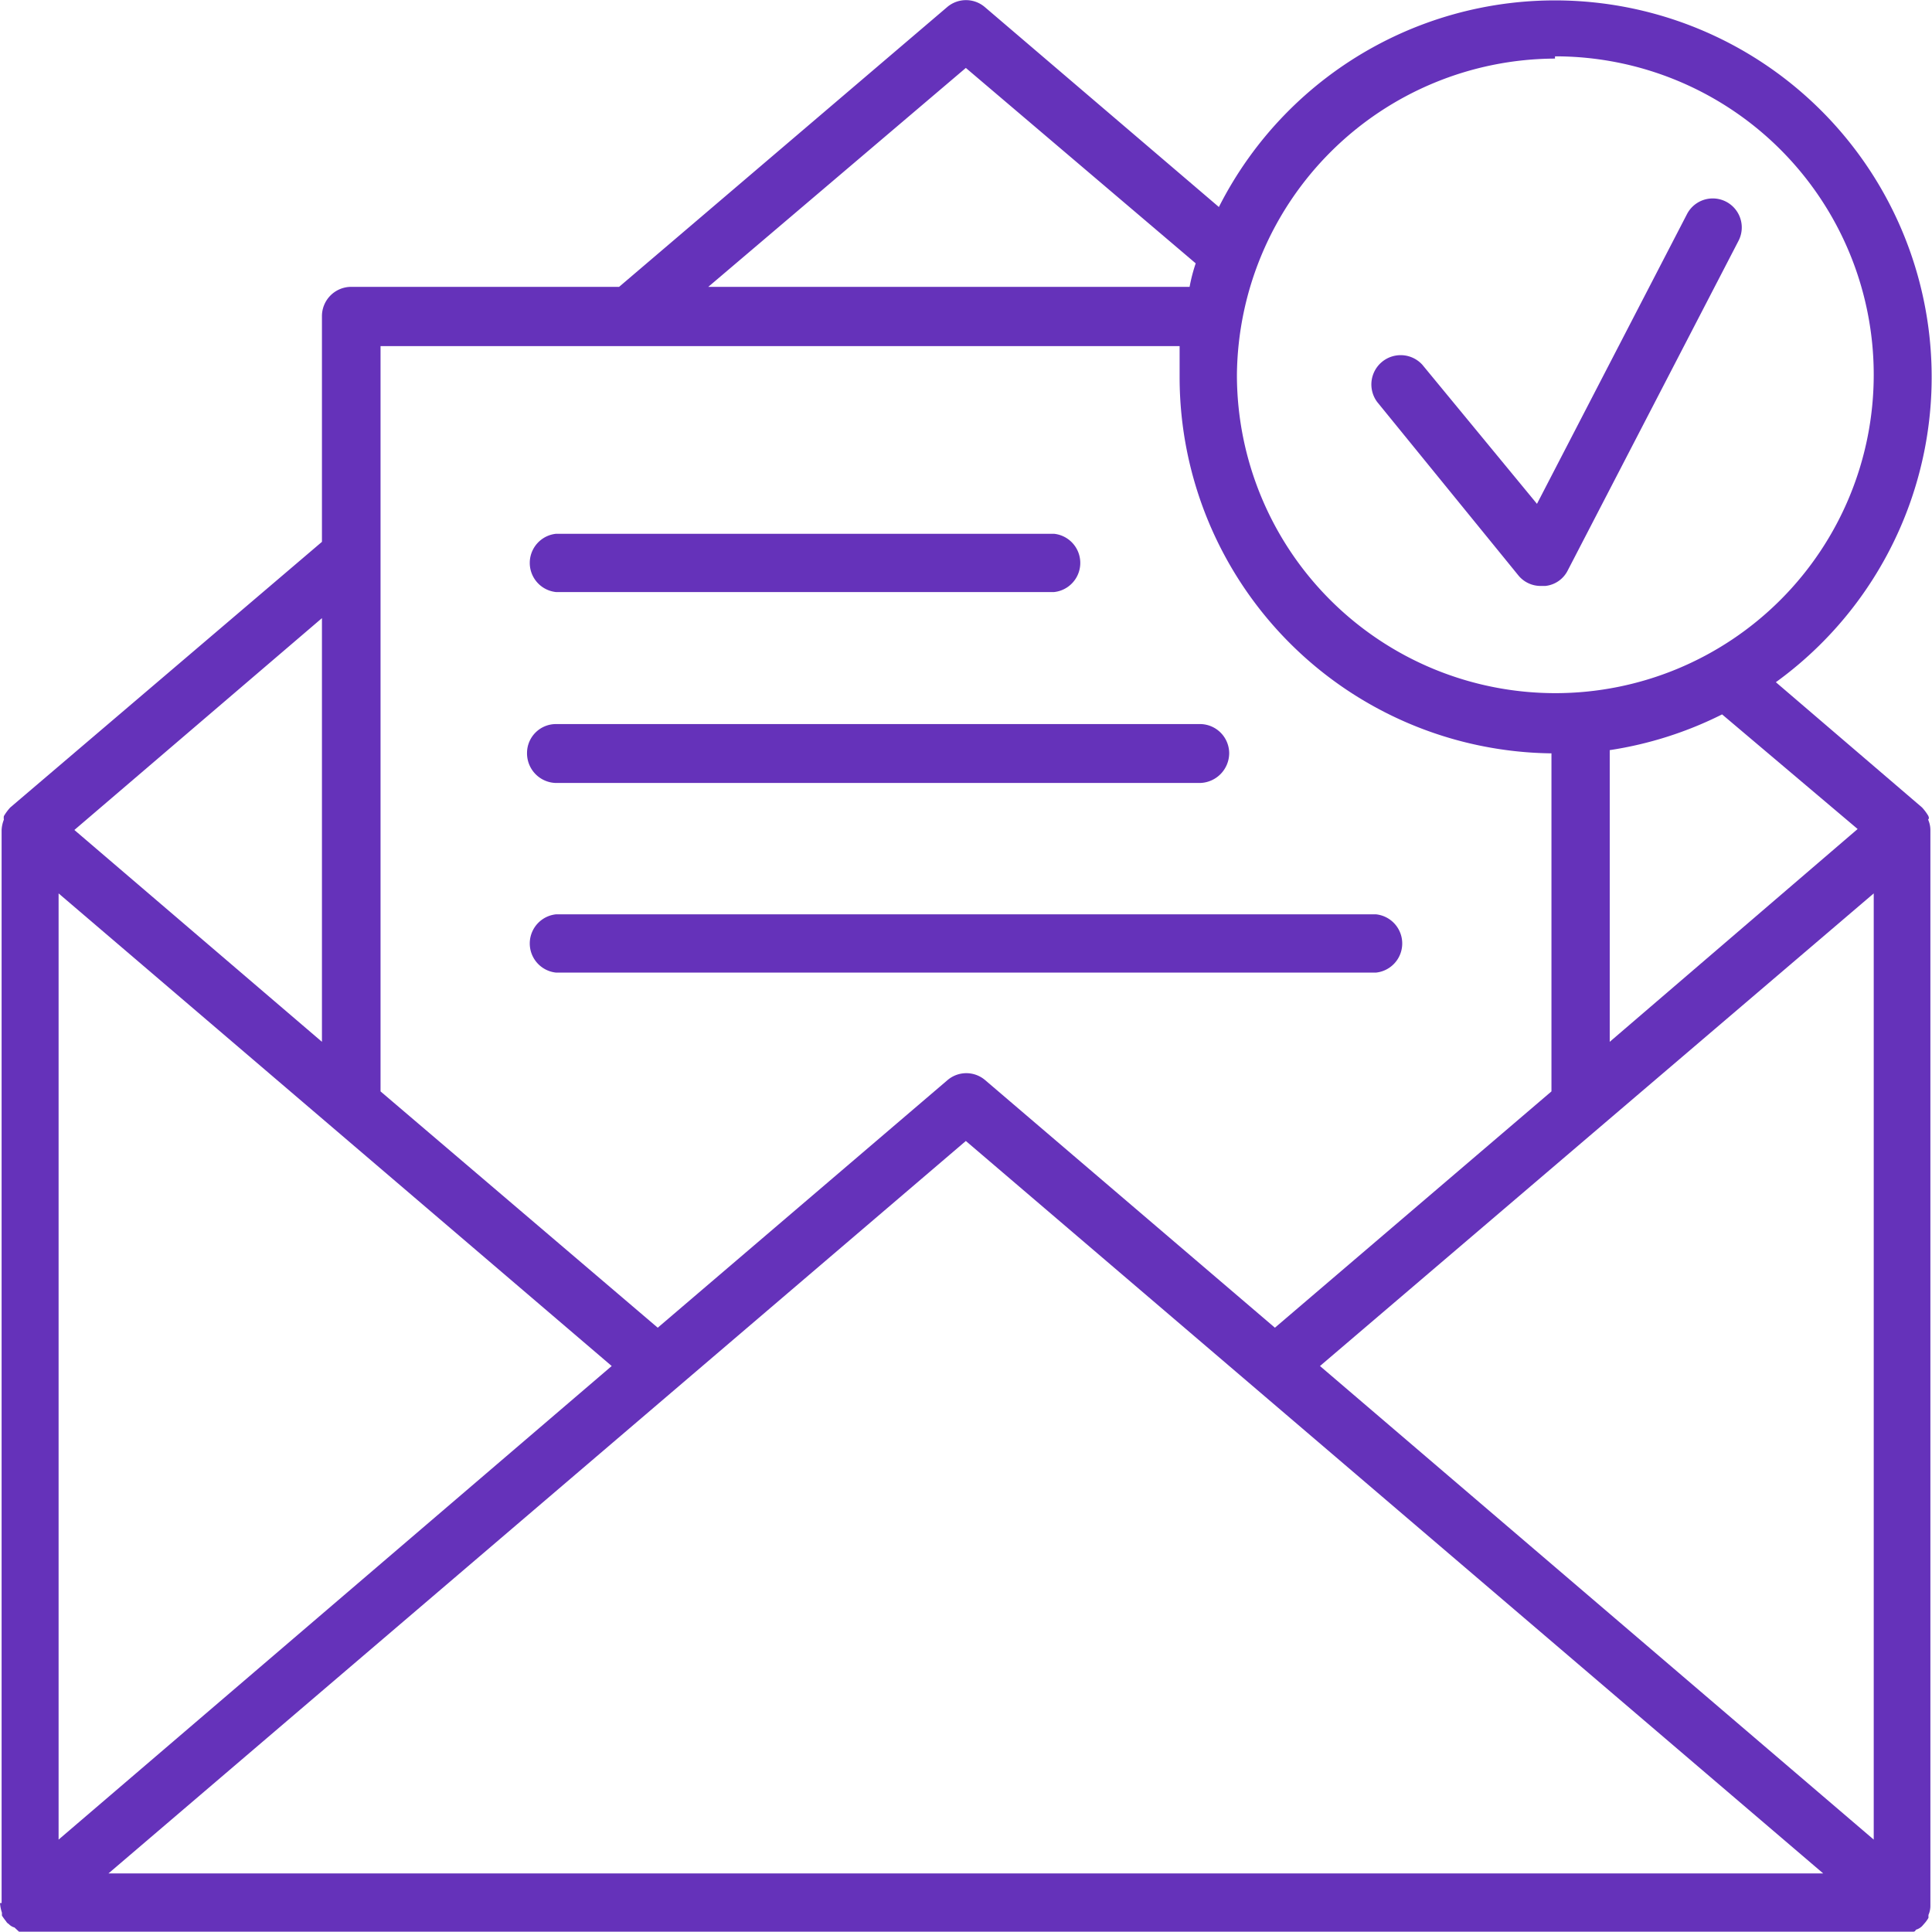 <svg xmlns="http://www.w3.org/2000/svg" viewBox="0 0 60.01 60"><defs><style>.cls-1{fill:#6532ba;}</style></defs><g id="Capa_2" data-name="Capa 2"><g id="Capa_1-2" data-name="Capa 1"><path class="cls-1" d="M59.9,25.35a1.56,1.56,0,0,0-.2-.27h0l-4.54-3.89A11.7,11.7,0,1,0,37.86,6.43L30.59.22a.9.9,0,0,0-1.17,0L19.23,8.91H10.92a.91.91,0,0,0-.92.92v7L.32,25.08h0a1.56,1.56,0,0,0-.2.27.36.36,0,0,0,0,.11,1,1,0,0,0-.07.32V59.11H0a1.22,1.22,0,0,0,.06.3s0,0,0,0l0,.09a2,2,0,0,0,.13.18.2.2,0,0,0,.08.08.38.38,0,0,0,.18.11L.59,60A1.12,1.12,0,0,0,.9,60H59.1a1,1,0,0,0,.31,0c.05,0,.07,0,.1-.06a.47.47,0,0,0,.19-.11l.07-.08a1,1,0,0,0,.13-.18l0-.09s0,0,0,0a.7.7,0,0,0,.06-.3h0V25.78a.79.79,0,0,0-.07-.32C59.93,25.4,59.91,25.4,59.9,25.35Zm-1.7,2.4V57.14L41,42.43Zm-.5-2L50,32.36V23.3a11.68,11.68,0,0,0,3.49-1.11Zm-9.4-24a9.89,9.89,0,1,1-9.88,9.9A9.92,9.92,0,0,1,48.3,1.82ZM30,2.11l7.14,6.07a5.25,5.25,0,0,0-.19.73H22Zm6.64,8.64c0,.3,0,.62,0,1A11.69,11.69,0,0,0,48.19,23.4V33.9L39.6,41.24l-9-7.69a.9.9,0,0,0-1.17,0l-9,7.69L11.82,33.9V10.75ZM19,42.43,1.82,57.14V27.75ZM10,32.36,2.31,25.78,10,19.2ZM3.37,58.19,30,35.44,56.63,58.19Z"/><path class="cls-1" d="M47.16,17.87a.89.89,0,0,0,.7.33H48a.88.88,0,0,0,.7-.49L54,7.48a.9.9,0,1,0-1.6-.83l-4.66,9-3.56-4.32a.91.91,0,0,0-1.4,1.16Z"/><path class="cls-1" d="M17.27,24.32h20a.93.93,0,0,0,.91-.92.91.91,0,0,0-.91-.91h-20a.9.9,0,0,0-.9.91A.92.92,0,0,0,17.27,24.32Z"/><path class="cls-1" d="M17.27,18.39H32.74a.91.91,0,0,0,0-1.81H17.27a.91.91,0,0,0,0,1.81Z"/><path class="cls-1" d="M17.27,30.21H42.74a.91.91,0,0,0,0-1.81H17.27a.91.91,0,0,0,0,1.81Z"/></g></g></svg>